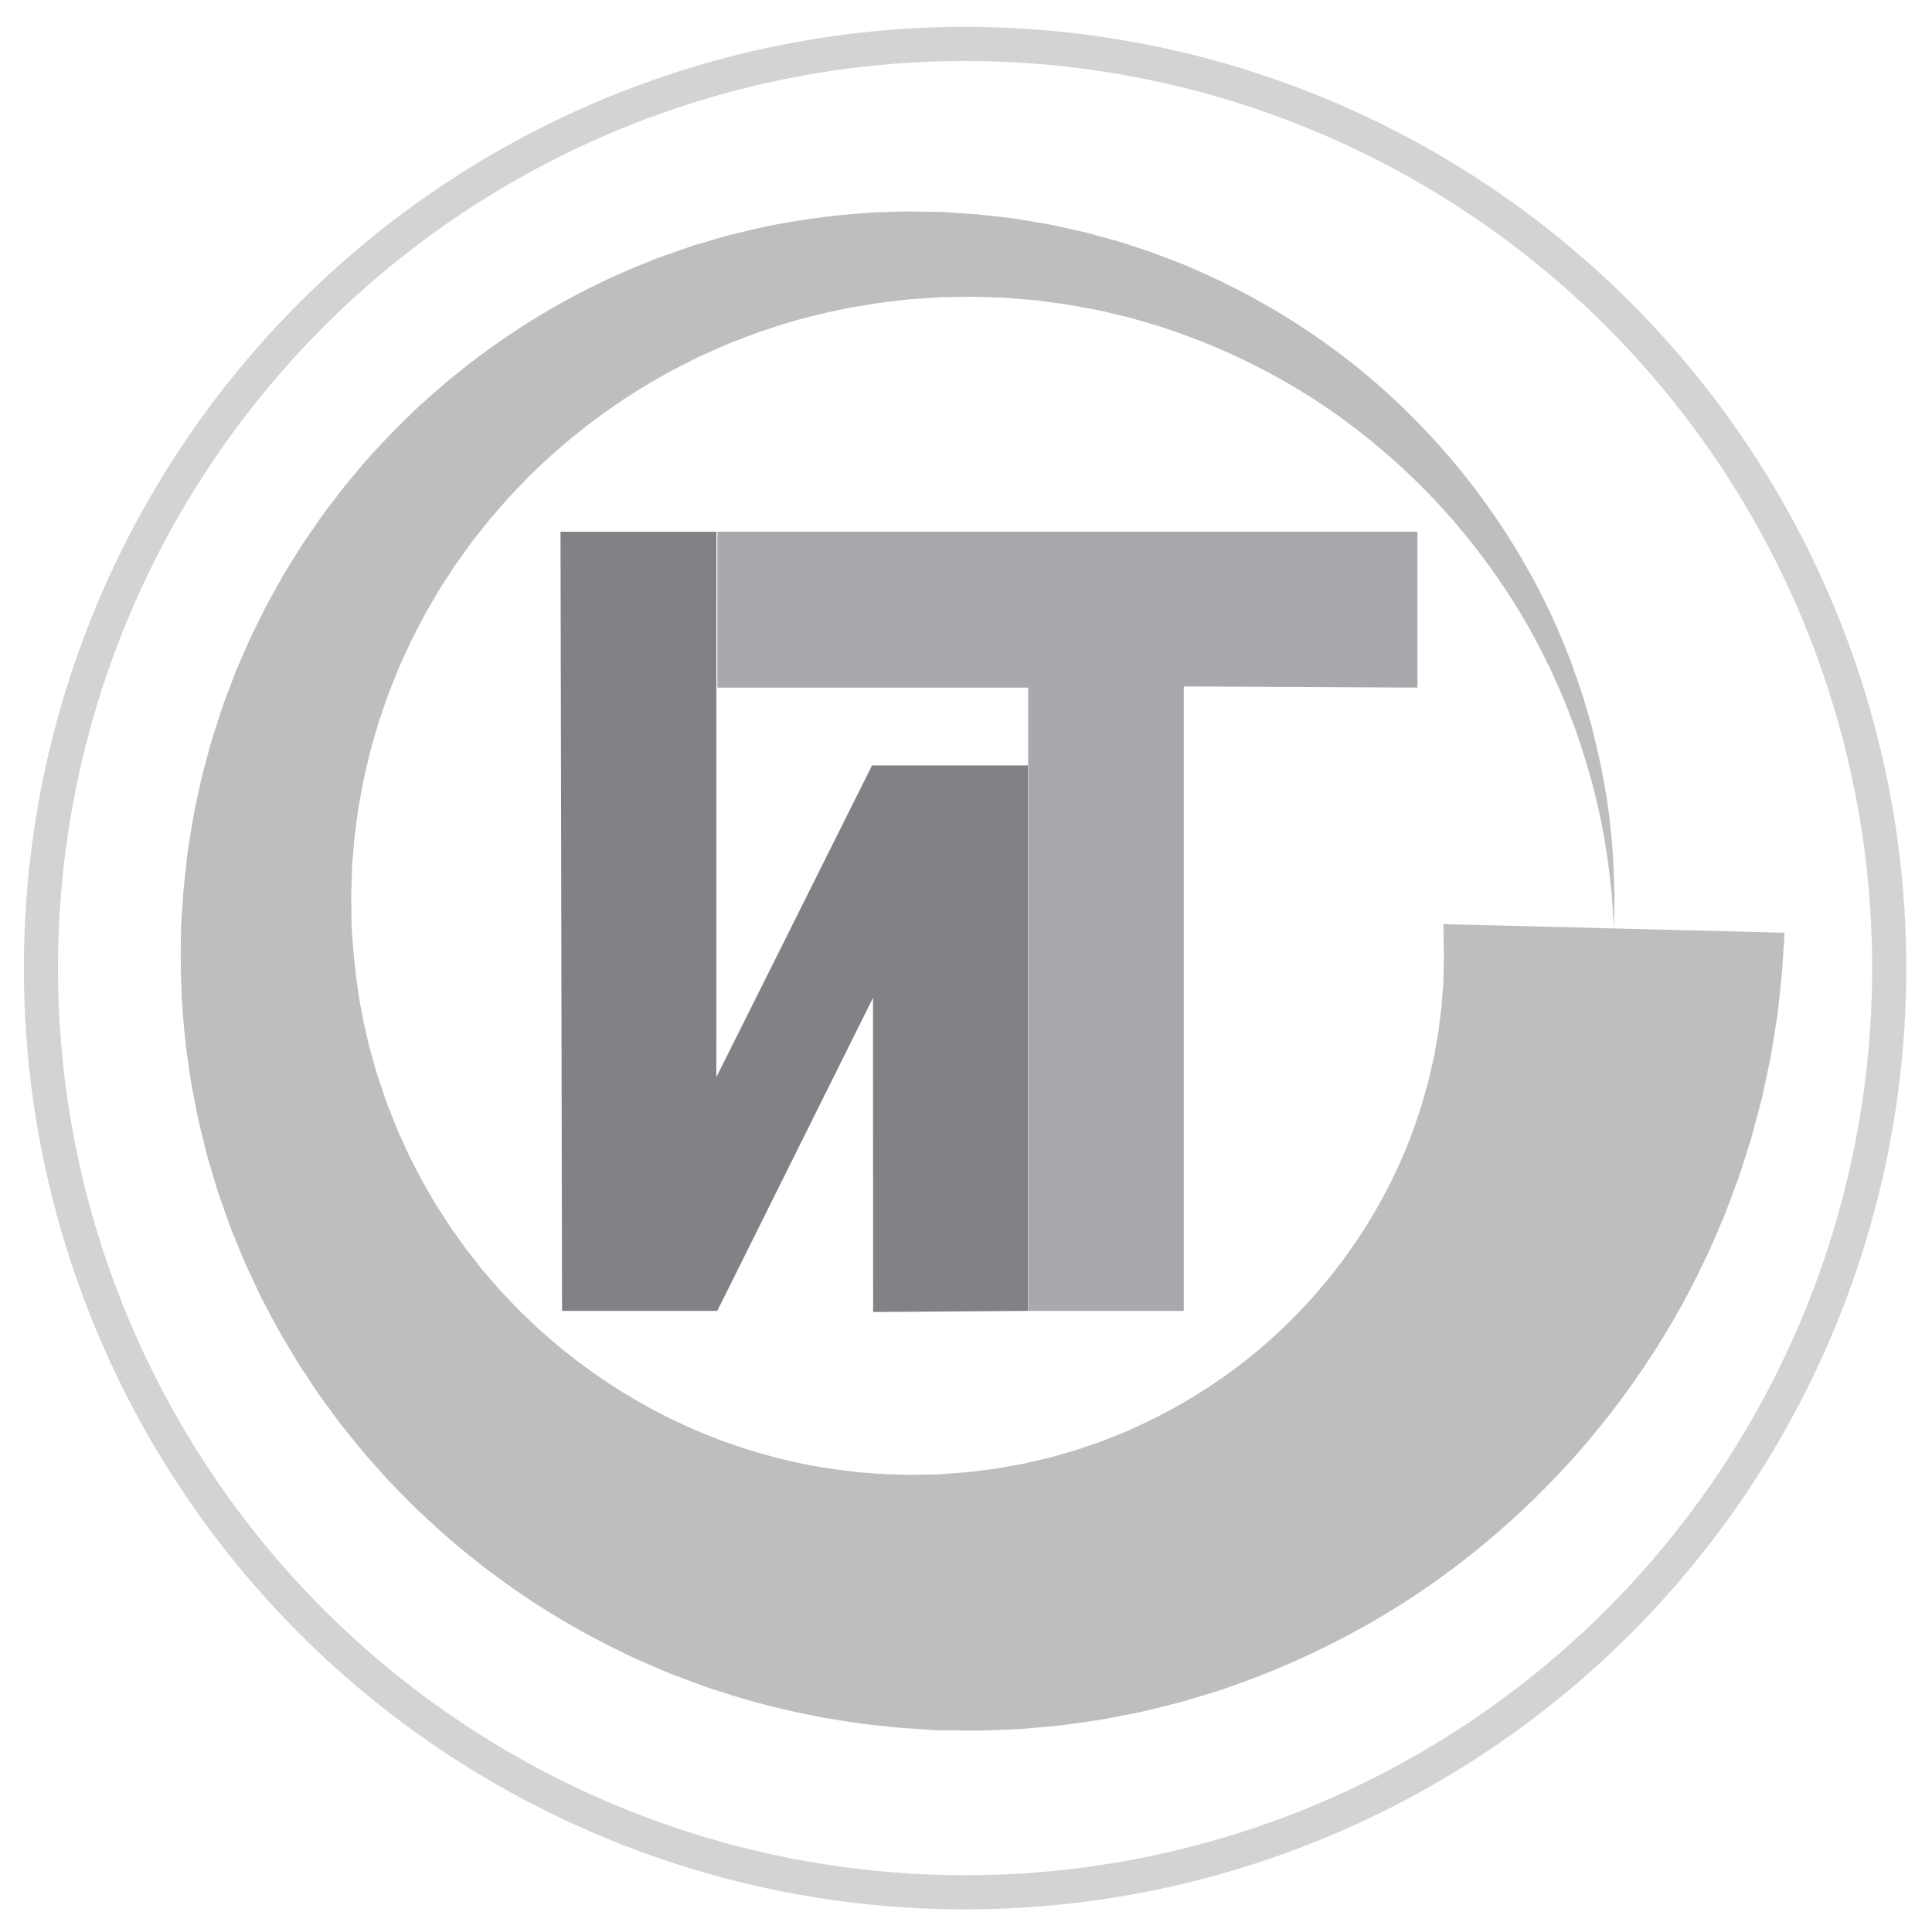 <?xml version="1.0" encoding="utf-8"?>
<!-- Generator: Adobe Illustrator 16.0.0, SVG Export Plug-In . SVG Version: 6.00 Build 0)  -->
<!DOCTYPE svg PUBLIC "-//W3C//DTD SVG 1.0//EN" "http://www.w3.org/TR/2001/REC-SVG-20010904/DTD/svg10.dtd">
<svg version="1.0" xmlns="http://www.w3.org/2000/svg" xmlns:xlink="http://www.w3.org/1999/xlink" x="0px" y="0px" width="566px"
	 height="565px" viewBox="0 0 566 565" enable-background="new 0 0 566 565" xml:space="preserve">
<g id="Слой_1" display="none">
	<g display="inline">
		<rect x="126.258" y="117.484" fill="none" stroke="#000000" stroke-miterlimit="10" width="423.871" height="423.871"/>
		<line fill="none" stroke="#000000" stroke-miterlimit="10" x1="126.258" y1="502.858" x2="550.129" y2="502.858"/>
		<line fill="none" stroke="#000000" stroke-miterlimit="10" x1="126.258" y1="464.259" x2="550.129" y2="464.259"/>
		<line fill="none" stroke="#000000" stroke-miterlimit="10" x1="126.258" y1="425.763" x2="550.129" y2="425.763"/>
		<line fill="none" stroke="#000000" stroke-miterlimit="10" x1="126.258" y1="387.267" x2="550.129" y2="387.267"/>
		<line fill="none" stroke="#000000" stroke-miterlimit="10" x1="126.258" y1="348.667" x2="550.129" y2="348.667"/>
		<line fill="none" stroke="#000000" stroke-miterlimit="10" x1="126.258" y1="310.171" x2="550.129" y2="310.171"/>
		<line fill="none" stroke="#000000" stroke-miterlimit="10" x1="126.258" y1="271.572" x2="550.129" y2="271.572"/>
		<line fill="none" stroke="#000000" stroke-miterlimit="10" x1="126.258" y1="233.076" x2="550.129" y2="233.076"/>
		<line fill="none" stroke="#000000" stroke-miterlimit="10" x1="126.258" y1="194.58" x2="550.129" y2="194.58"/>
		<line fill="none" stroke="#000000" stroke-miterlimit="10" x1="126.258" y1="155.98" x2="550.129" y2="155.98"/>
		<line fill="none" stroke="#000000" stroke-miterlimit="10" x1="511.633" y1="117.484" x2="511.633" y2="541.354"/>
		<line fill="none" stroke="#000000" stroke-miterlimit="10" x1="473.033" y1="117.484" x2="473.033" y2="541.354"/>
		<line fill="none" stroke="#000000" stroke-miterlimit="10" x1="434.537" y1="117.484" x2="434.537" y2="541.354"/>
		<line fill="none" stroke="#000000" stroke-miterlimit="10" x1="396.041" y1="117.484" x2="396.041" y2="541.354"/>
		<line fill="none" stroke="#000000" stroke-miterlimit="10" x1="357.441" y1="117.484" x2="357.441" y2="541.354"/>
		<line fill="none" stroke="#000000" stroke-miterlimit="10" x1="318.946" y1="117.484" x2="318.946" y2="541.354"/>
		<line fill="none" stroke="#000000" stroke-miterlimit="10" x1="280.346" y1="117.484" x2="280.346" y2="541.354"/>
		<line fill="none" stroke="#000000" stroke-miterlimit="10" x1="241.85" y1="117.484" x2="241.85" y2="541.354"/>
		<line fill="none" stroke="#000000" stroke-miterlimit="10" x1="203.354" y1="117.484" x2="203.354" y2="541.354"/>
		<line fill="none" stroke="#000000" stroke-miterlimit="10" x1="164.754" y1="117.484" x2="164.754" y2="541.354"/>
	</g>
</g>
<g id="Слой_2">
	<polygon fill="#808285" points="164.208,155.767 209.872,155.767 209.859,315.56 255.474,224.232 301.137,224.232 301.137,384.022 
		255.796,384.346 255.757,292.302 210.134,384.022 164.662,384.022 	"/>
</g>
<g id="Слой_3">
	<polygon fill="#A7A9AC" points="301.199,384.022 301.199,201.431 210.166,201.431 210.166,155.767 415.266,155.767 
		415.266,201.431 346.801,201.087 346.801,384.022 	"/>
</g>
<g id="Слой_4">
	<g>
		<path fill="#BCBEC0" d="M522.824,273.246c0,0-0.08,1.209-0.233,3.553c-0.077,1.172-0.173,2.627-0.286,4.357
			c-0.028,0.432-0.059,0.882-0.089,1.348c-0.016,0.233-0.031,0.471-0.047,0.712c-0.027,0.31-0.055,0.625-0.082,0.946
			c-0.132,1.371-0.273,2.835-0.423,4.389c-0.16,1.552-0.33,3.193-0.509,4.924c-0.192,1.703-0.36,3.632-0.653,5.278
			c-0.55,3.446-1.116,7.208-1.836,11.251c-0.423,2.012-0.861,4.099-1.315,6.259c-0.23,1.078-0.466,2.175-0.704,3.289
			c-0.233,1.115-0.482,2.246-0.798,3.383c-0.602,2.275-1.222,4.622-1.86,7.038c-0.329,1.205-0.637,2.434-1.002,3.664
			c-0.387,1.226-0.779,2.468-1.178,3.727c-0.804,2.514-1.615,5.098-2.495,7.729c-0.972,2.599-1.967,5.264-2.985,7.99
			c-0.98,2.739-2.189,5.461-3.392,8.252c-1.222,2.783-2.392,5.656-3.834,8.479c-5.386,11.453-12.233,23.328-20.601,35.204
			c-8.368,11.873-18.316,23.726-29.964,34.963c-11.65,11.222-24.958,21.888-39.96,31.191c-14.998,9.295-31.617,17.302-49.518,23.398
			c-2.211,0.83-4.511,1.442-6.783,2.153c-2.283,0.679-4.562,1.397-6.874,2.031c-2.326,0.58-4.662,1.162-7.007,1.747
			c-1.172,0.287-2.346,0.575-3.522,0.863c-1.183,0.26-2.377,0.481-3.569,0.722c-2.384,0.465-4.777,0.931-7.179,1.398
			c-2.403,0.45-4.844,0.742-7.275,1.111c-1.217,0.174-2.437,0.348-3.659,0.521l-1.833,0.258l-1.846,0.179
			c-2.462,0.229-4.932,0.46-7.411,0.69c-2.474,0.271-4.968,0.337-7.465,0.451c-2.498,0.1-5.001,0.225-7.511,0.286
			c-2.509-0.019-5.025-0.037-7.55-0.056c-1.26-0.015-2.523-0.028-3.787-0.043c0.698,0.007-1.49-0.014-1.404-0.022l-0.399-0.026
			l-0.798-0.053l-1.599-0.104c-2.134-0.141-4.273-0.281-6.42-0.422l-0.805-0.053l-1.023-0.099l-2.059-0.205
			c-1.373-0.142-2.747-0.283-4.123-0.426c-5.683-0.506-10.561-1.423-15.708-2.244c-10.176-1.938-20.382-4.313-30.379-7.67
			c-5.045-1.518-9.955-3.515-14.919-5.368c-2.455-1.004-4.882-2.09-7.324-3.144l-3.657-1.602l-3.591-1.765
			c-19.224-9.279-37.293-21.458-53.46-35.958c-1.988-1.847-3.978-3.697-5.972-5.55c-1.965-1.879-3.833-3.865-5.748-5.801
			c-0.947-0.979-1.91-1.941-2.842-2.936l-2.725-3.054l-2.718-3.061c-0.907-1.02-1.817-2.035-2.661-3.112
			c-1.714-2.125-3.43-4.253-5.148-6.383c-1.696-2.145-3.263-4.396-4.892-6.595l-2.408-3.327l-2.271-3.429l-2.263-3.435
			c-0.756-1.144-1.513-2.286-2.197-3.478c-1.398-2.36-2.797-4.722-4.198-7.086c-1.37-2.379-2.605-4.84-3.904-7.26
			c-0.636-1.218-1.295-2.423-1.906-3.653l-1.758-3.734l-1.748-3.736c-0.589-1.242-1.166-2.489-1.671-3.771
			c-1.043-2.544-2.087-5.09-3.132-7.638c-1.005-2.561-1.873-5.179-2.806-7.767c-0.451-1.3-0.931-2.589-1.353-3.898l-1.191-3.955
			l-1.182-3.955c-0.399-1.316-0.79-2.634-1.1-3.978l-1.971-8.014c-0.628-2.677-1.087-5.394-1.628-8.087l-0.771-4.048l-0.588-4.079
			c-0.364-2.723-0.826-5.429-1.091-8.16c-1.213-10.912-1.508-21.873-1.241-32.766c0.026-1.417,0.024-0.653,0.038-1.087l0.03-0.454
			l0.06-0.907l0.119-1.814l0.238-3.629l0.119-1.814l0.06-0.907c0.018-0.296,0.068-0.698,0.101-1.042l0.452-4.287l0.469-4.278
			l0.241-2.135c0.087-0.702,0.211-1.352,0.315-2.03l1.318-8.042c0.454-2.674,1.103-5.316,1.652-7.968l0.864-3.968l1.043-3.926
			c0.722-2.608,1.36-5.234,2.163-7.812l2.489-7.699c0.395-1.287,0.869-2.548,1.352-3.805l1.429-3.773l1.433-3.763
			c0.501-1.245,1.06-2.466,1.588-3.698c1.088-2.451,2.107-4.926,3.259-7.338c1.188-2.393,2.375-4.785,3.561-7.174
			c0.575-1.202,1.219-2.368,1.875-3.528l1.945-3.484l1.947-3.473c0.674-1.143,1.394-2.258,2.089-3.386
			c1.419-2.238,2.768-4.513,4.247-6.701c1.504-2.168,3.007-4.334,4.508-6.499c0.733-1.092,1.537-2.134,2.339-3.175l2.397-3.125
			l2.396-3.113l2.523-3.005c1.704-1.982,3.34-4.013,5.098-5.934c1.774-1.903,3.546-3.804,5.316-5.702
			c0.869-0.961,1.802-1.862,2.73-2.765l2.778-2.708l2.774-2.697c0.947-0.875,1.923-1.718,2.882-2.576
			c1.938-1.694,3.823-3.437,5.797-5.07c1.996-1.605,3.989-3.207,5.979-4.807c16.135-12.503,33.713-22.574,51.976-29.825l3.406-1.385
			l3.46-1.225c2.308-0.802,4.594-1.64,6.9-2.397c4.668-1.359,9.254-2.871,13.948-3.913c9.296-2.407,18.696-3.876,27.979-4.972
			c4.664-0.4,9.28-0.918,13.898-0.999c2.306-0.069,4.599-0.215,6.888-0.215c2.288,0.028,4.568,0.056,6.842,0.084l1.702,0.023
			l0.85,0.012l0.424,0.006c0.077-0.002,0.87,0.021,0.722,0.025l3.186,0.209c2.12,0.139,4.234,0.278,6.341,0.417
			c2.236,0.215,4.561,0.493,6.819,0.741c2.267,0.263,4.556,0.479,6.703,0.882c2.174,0.361,4.341,0.721,6.501,1.08l1.615,0.271
			l1.6,0.347c1.065,0.232,2.128,0.463,3.189,0.694c2.117,0.482,4.24,0.88,6.321,1.431c2.077,0.563,4.145,1.124,6.206,1.683
			c1.028,0.285,2.058,0.549,3.076,0.85c1.011,0.328,2.019,0.656,3.026,0.983c2.009,0.655,4.01,1.308,6.003,1.958
			c1.976,0.698,3.916,1.476,5.858,2.206c1.931,0.763,3.889,1.422,5.758,2.292c15.156,6.417,28.955,14.345,41.202,23.207
			c12.25,8.872,22.874,18.753,32.005,28.912c9.128,10.175,16.72,20.688,22.956,31.046c6.233,10.362,11.173,20.549,14.897,30.26
			c1.026,2.387,1.797,4.82,2.633,7.164c0.817,2.351,1.656,4.632,2.281,6.93c0.671,2.277,1.326,4.501,1.965,6.672
			c0.535,2.196,1.057,4.338,1.564,6.424c3.943,16.712,4.876,30.168,5.103,39.266c0.041,1.138,0.079,2.209,0.114,3.213
			c0.042,1.003-0.013,1.943-0.013,2.811c-0.026,1.735-0.048,3.195-0.065,4.371c-0.035,2.348-0.054,3.56-0.054,3.56L522.824,273.246z
			 M472.84,271.979c0,0-0.079-1.21-0.233-3.555c-0.077-1.17-0.173-2.624-0.286-4.351c-0.069-0.862-0.089-1.795-0.212-2.79
			c-0.116-0.994-0.239-2.055-0.371-3.182c-0.95-8.995-2.957-22.21-8.125-38.201c-0.657-1.99-1.333-4.034-2.025-6.129
			c-0.792-2.058-1.603-4.168-2.434-6.328c-0.782-2.174-1.778-4.323-2.753-6.533c-0.992-2.202-1.918-4.484-3.099-6.71
			c-4.343-9.068-9.876-18.45-16.604-27.829c-13.424-18.729-32.042-37.451-55.938-52.037c-11.945-7.25-25.136-13.452-39.292-18.143
			c-1.744-0.654-3.571-1.097-5.365-1.645c-1.806-0.515-3.602-1.078-5.429-1.562c-1.838-0.438-3.684-0.877-5.537-1.318
			c-0.924-0.221-1.85-0.443-2.778-0.665c-0.934-0.195-1.879-0.354-2.82-0.534c-1.881-0.351-3.769-0.704-5.664-1.057
			c-1.895-0.343-3.825-0.536-5.742-0.815c-0.96-0.13-1.922-0.26-2.885-0.39l-1.445-0.197l-1.458-0.121
			c-1.942-0.163-3.892-0.326-5.848-0.489c-1.975-0.213-3.86-0.22-5.772-0.289c-1.915-0.061-3.836-0.121-5.764-0.182
			c-2.111,0.032-4.229,0.063-6.354,0.096l-3.192,0.048c-0.414,0,0.113,0.004-0.077,0.015l-0.375,0.026l-0.749,0.052l-1.5,0.104
			c-1.998,0.136-4.001,0.272-6.01,0.409c-2.005,0.16-4.004,0.461-6.012,0.682c-4.023,0.383-8.012,1.185-12.026,1.846
			c-7.981,1.618-15.978,3.521-23.785,6.249c-3.95,1.203-7.77,2.846-11.654,4.307c-1.915,0.808-3.804,1.688-5.711,2.526l-2.855,1.271
			l-2.796,1.419c-14.992,7.402-29.05,17.091-41.609,28.563c-1.543,1.461-3.089,2.924-4.637,4.389
			c-1.526,1.484-2.962,3.067-4.452,4.591c-0.735,0.772-1.487,1.527-2.209,2.312l-2.102,2.418l-2.106,2.413
			c-0.705,0.802-1.415,1.599-2.06,2.454c-1.325,1.675-2.651,3.351-3.979,5.03c-1.313,1.686-2.506,3.471-3.769,5.196l-1.863,2.612
			l-1.739,2.702l-1.743,2.697c-0.585,0.896-1.173,1.789-1.69,2.73c-1.073,1.851-2.147,3.704-3.222,5.559
			c-1.054,1.863-1.98,3.801-2.981,5.692c-0.486,0.954-0.999,1.893-1.465,2.857l-1.33,2.926l-1.335,2.92
			c-0.454,0.969-0.897,1.942-1.272,2.948l-2.379,5.963c-0.764,1.998-1.4,4.046-2.112,6.061c-0.34,1.014-0.712,2.015-1.029,3.036
			l-0.884,3.085l-0.89,3.079c-0.305,1.023-0.604,2.048-0.824,3.096l-1.468,6.235c-0.471,2.081-0.785,4.199-1.191,6.291l-0.578,3.144
			l-0.412,3.174c-0.252,2.118-0.613,4.215-0.789,6.34l-0.513,6.367c-0.038,0.524-0.102,1.072-0.12,1.576l-0.034,1.487L103,258.886
			l-0.099,2.958c-0.006,0.26-0.026,0.46-0.02,0.771l0.014,0.909l0.027,1.818l0.055,3.636l0.027,1.818l0.014,0.909l0.007,0.455
			c0.006-0.131-0.004,0.935,0.015-0.179c0.515,8.484,1.416,16.898,3.027,25.151c0.365,2.068,0.914,4.101,1.351,6.149l0.688,3.063
			l0.851,3.021c0.587,2.007,1.08,4.033,1.726,6.016l1.986,5.92c0.306,0.992,0.688,1.959,1.076,2.924l1.137,2.896l1.125,2.894
			c0.396,0.956,0.847,1.89,1.265,2.835c0.868,1.878,1.655,3.784,2.566,5.633l2.808,5.5c0.443,0.926,0.956,1.817,1.476,2.703
			l1.532,2.668l1.52,2.666c0.529,0.875,1.102,1.725,1.648,2.588c1.12,1.71,2.161,3.462,3.323,5.134l3.532,4.972
			c0.565,0.841,1.201,1.633,1.833,2.427l1.877,2.387l1.864,2.387l1.98,2.29c1.337,1.509,2.598,3.073,3.974,4.535
			c1.384,1.451,2.766,2.901,4.147,4.349c0.67,0.74,1.403,1.421,2.129,2.106l2.166,2.062l2.152,2.062
			c0.737,0.665,1.502,1.3,2.249,1.952c1.513,1.282,2.965,2.622,4.501,3.859c1.55,1.218,3.099,2.433,4.645,3.646
			c12.526,9.475,26.095,17.055,40.125,22.429l2.611,1.04l2.66,0.894c1.773,0.587,3.521,1.219,5.288,1.779
			c3.587,0.967,7.084,2.124,10.684,2.852c7.105,1.777,14.297,2.774,21.385,3.55c3.531,0.24,7.257,0.644,10.216,0.601l2.334,0.065
			l1.162,0.04l0.586,0.021l0.807-0.012c2.151-0.032,4.295-0.064,6.433-0.097l1.602-0.024l0.8-0.012l0.399-0.006
			c0.352,0.004-1.569-0.037-0.605-0.033l2.59-0.203c1.72-0.126,3.435-0.252,5.145-0.377c1.696-0.213,3.386-0.426,5.071-0.638
			c1.681-0.217,3.362-0.374,5.01-0.72c1.652-0.294,3.298-0.587,4.938-0.879l1.228-0.213l1.212-0.286l2.415-0.563
			c1.603-0.391,3.215-0.69,4.789-1.135c1.57-0.448,3.133-0.896,4.691-1.341c0.777-0.224,1.558-0.426,2.327-0.662l2.282-0.784
			c1.517-0.512,3.028-1.021,4.533-1.529c1.49-0.549,2.948-1.169,4.414-1.736c1.454-0.6,2.939-1.089,4.34-1.783
			c11.411-5.01,21.781-11.135,30.975-17.952c18.382-13.73,31.805-30.149,40.973-45.842c4.595-7.865,8.22-15.56,10.9-22.885
			c0.765-1.792,1.291-3.635,1.897-5.396c0.589-1.77,1.216-3.479,1.643-5.211c0.482-1.71,0.954-3.38,1.413-5.009
			c0.374-1.65,0.738-3.259,1.094-4.825c0.181-0.78,0.36-1.55,0.536-2.309c0.158-0.764,0.266-1.528,0.4-2.274
			c0.263-1.49,0.519-2.938,0.766-4.342c0.145-0.696,0.229-1.394,0.303-2.081c0.083-0.686,0.164-1.359,0.244-2.022
			c0.168-1.321,0.33-2.597,0.486-3.828c0.186-2.474,0.357-4.763,0.515-6.859c0.12-1.117,0.063-1.853,0.084-2.675
			c0.013-0.795,0.025-1.55,0.038-2.263c0.022-0.71,0.044-1.379,0.063-2.006l0.01-0.233l0.005-0.115l-0.003-0.181
			c-0.004-0.242-0.007-0.48-0.011-0.714c-0.007-0.467-0.014-0.918-0.021-1.351c-0.025-1.733-0.048-3.191-0.065-4.366
			c-0.035-2.348-0.054-3.561-0.054-3.561L472.84,271.979z"/>
	</g>
	<circle fill="none" stroke="#D1D3D4" stroke-width="10" stroke-miterlimit="10" cx="282.729" cy="283.606" r="270.74"/>
</g>
</svg>
